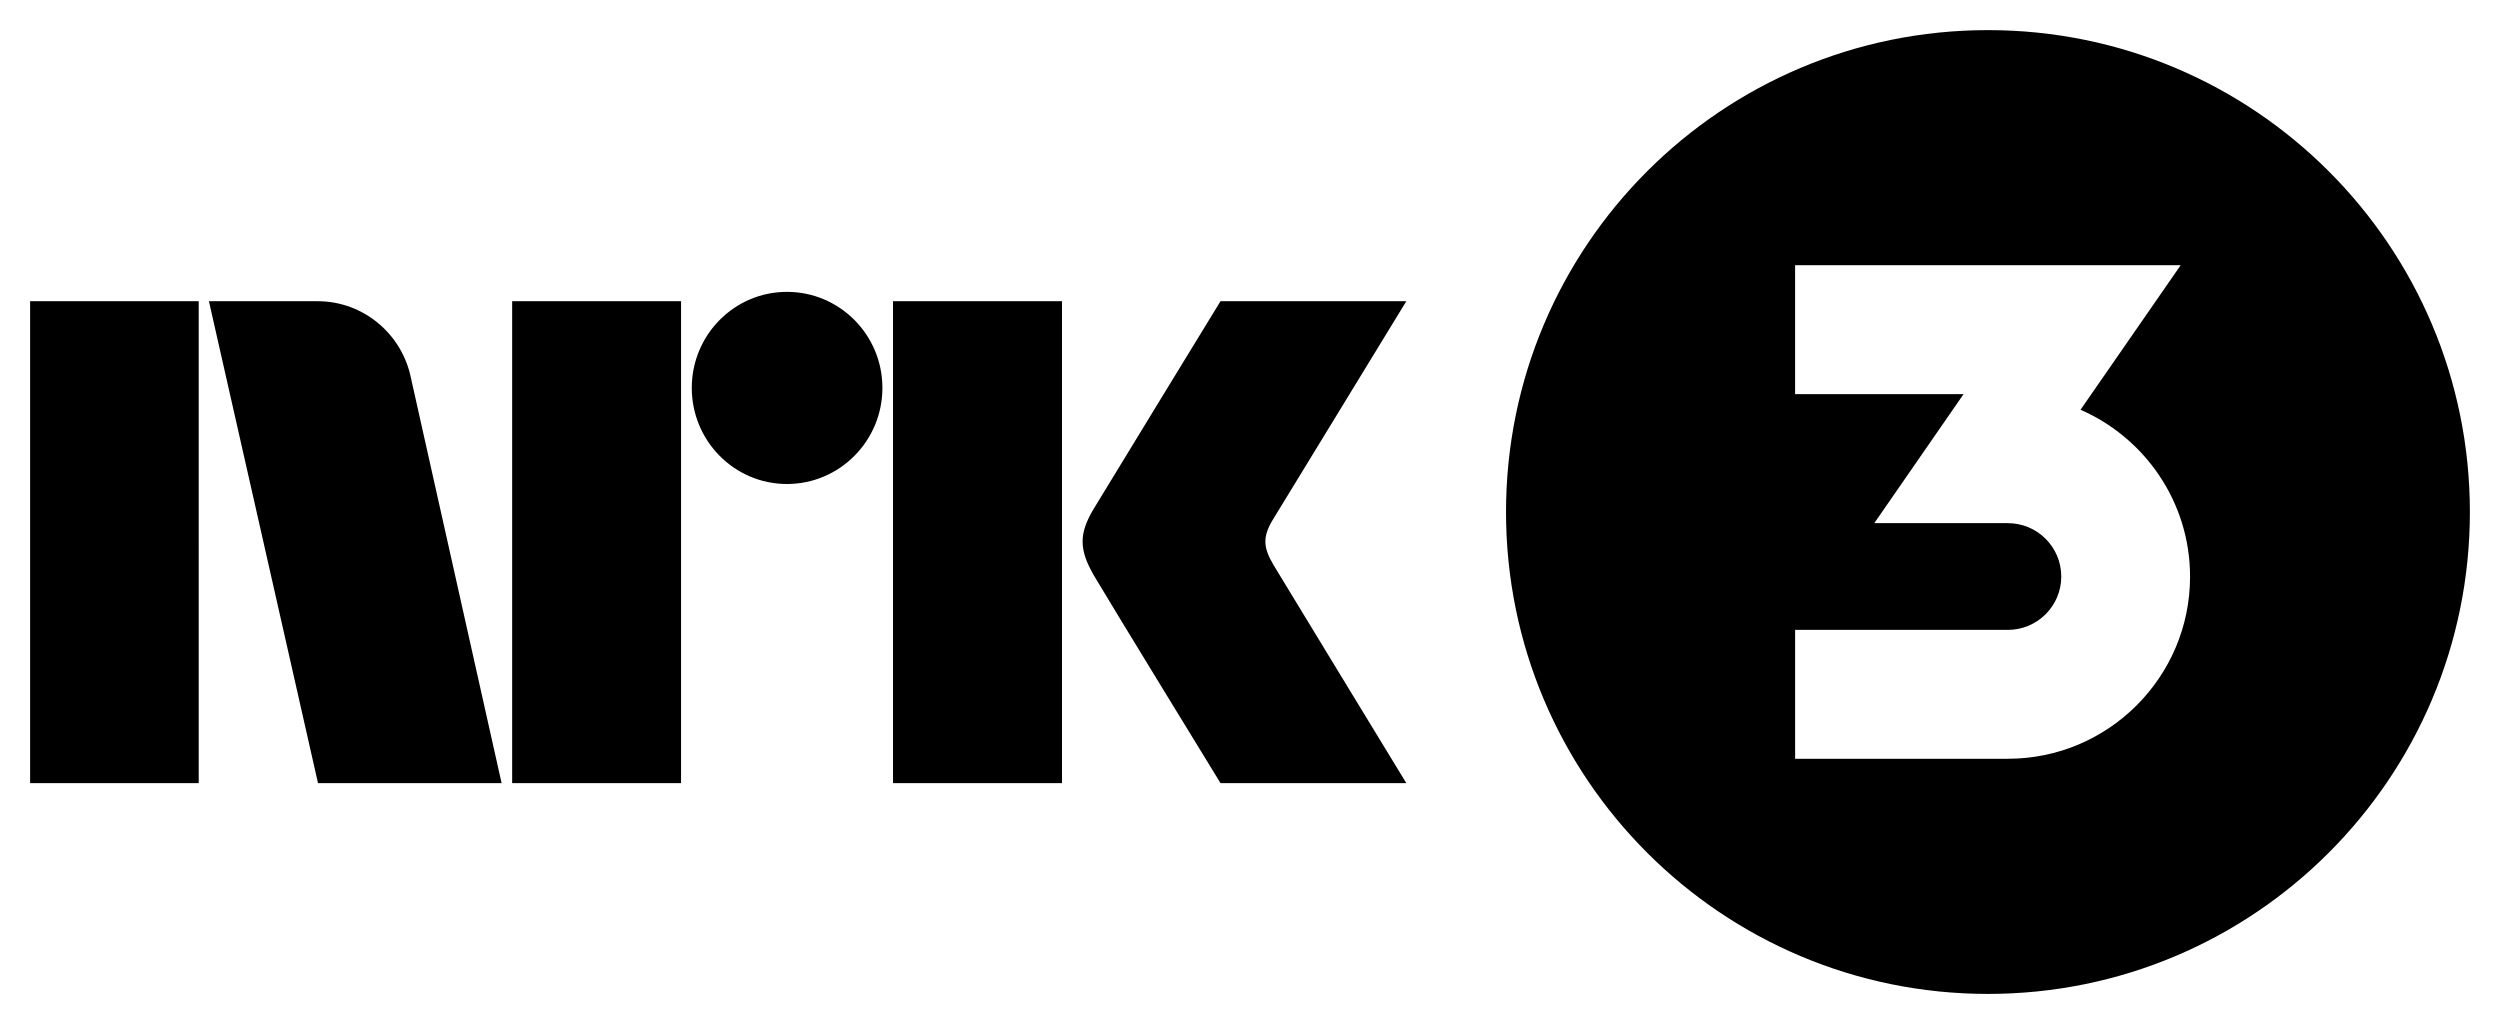 <svg xmlns="http://www.w3.org/2000/svg" viewBox="0 0 83 34">
  <title>NRK 3</title>
  <path id="nrk-tv-3__nrk" d="M29.648 26h5.61V10h-5.61z  M42.274 18.746c-.336-.569-.355-.918-.031-1.467L46.69 10h-6.169s-3.706 6.056-4.213 6.898c-.502.84-.48 1.364.021 2.227C36.835 19.987 40.521 26 40.521 26h6.169s-4.367-7.165-4.416-7.254  M26.127 9.69c-1.746 0-3.16 1.427-3.16 3.188 0 1.76 1.413 3.191 3.16 3.191 1.749 0 3.169-1.431 3.169-3.191 0-1.761-1.419-3.188-3.169-3.188  M17.004 26h5.607V10H17.004z  M1 26h5.597V10H1z  M16.651 25.99L13.648 12.571C13.361 11.104 12.079 10 10.541 10h-3.605l3.622 16h6.093l-.001-.01"/>
  <path id="nrk-tv-3__3" d="M66.001 1C57.163 1 50 8.162 50 16.999c0 8.835 7.163 15.999 16.001 15.999C74.836 32.998 82 25.835 82 16.999 82 8.162 74.836 1 66.001 1m.661 24.192h-7.064v-4.28H66.662c.978 0 1.772-.794 1.772-1.771 0-.978-.794-1.772-1.772-1.772h-4.436l2.964-4.283h-5.593V8.804H72.399l-3.325 4.8c2.137.933 3.636 3.065 3.636 5.541 0 3.334-2.714 6.046-6.048 6.046z"/>
</svg>
